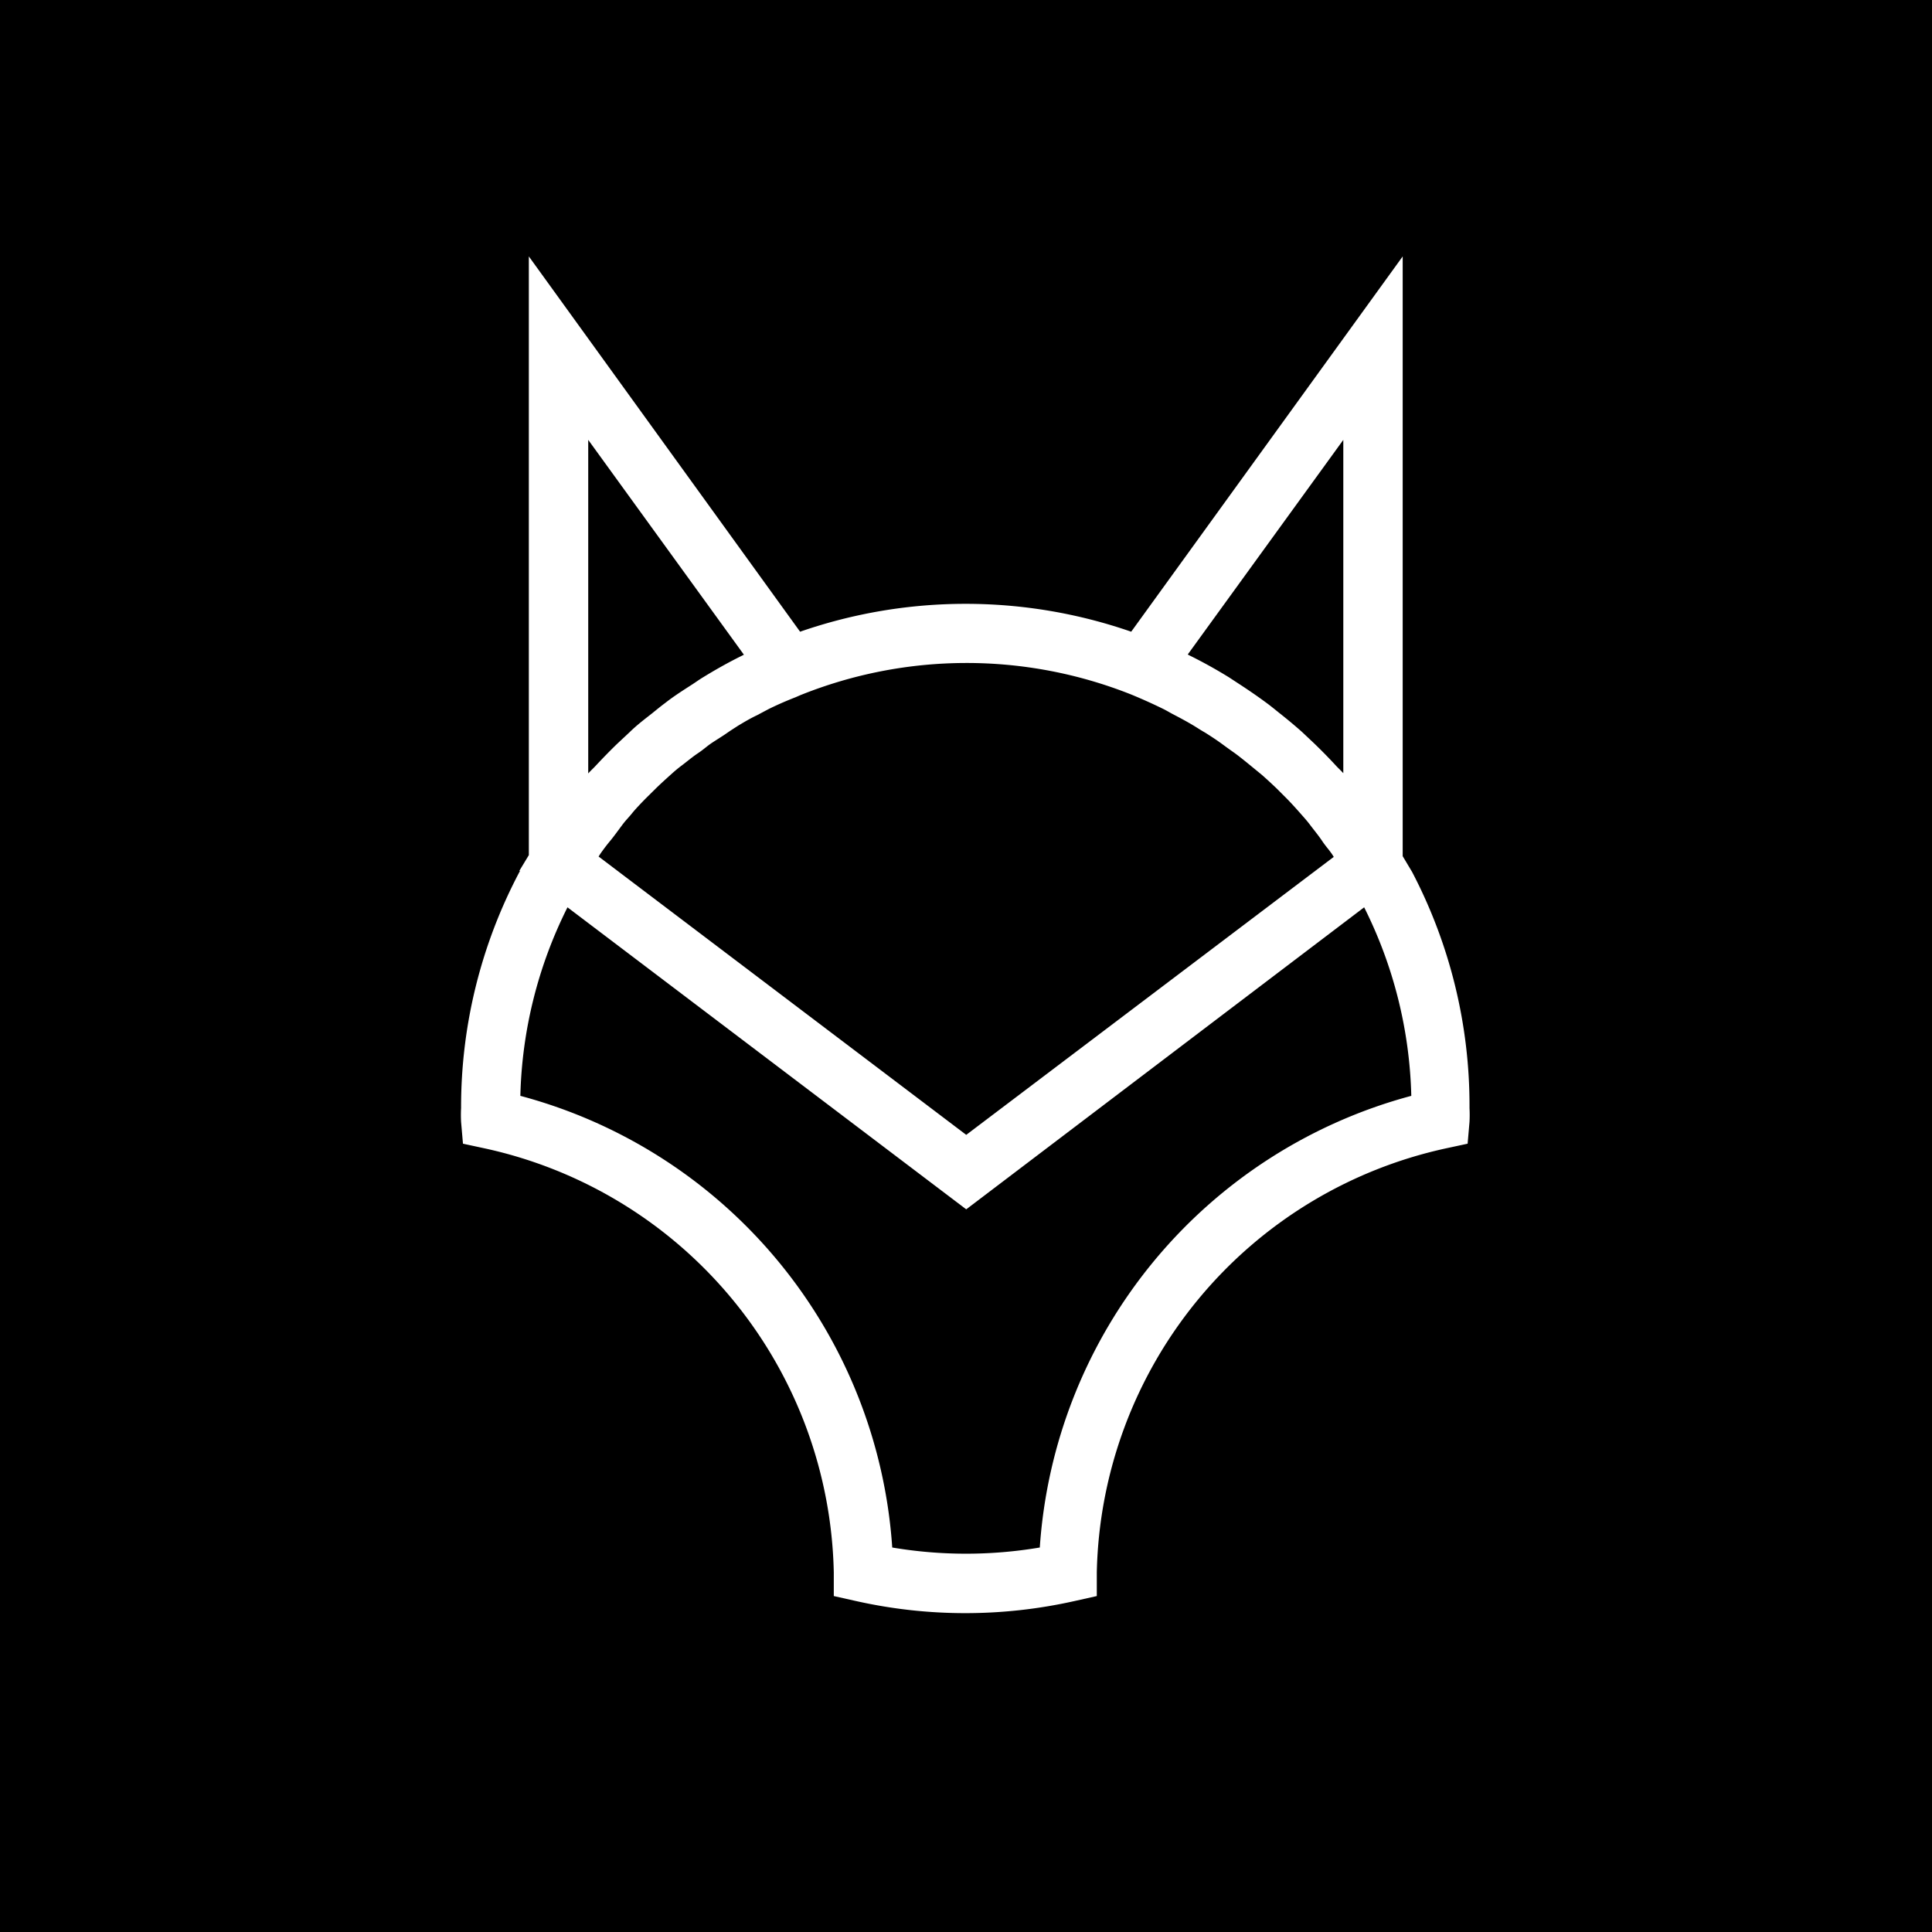 <svg xmlns="http://www.w3.org/2000/svg" viewBox="0 0 163.96 163.96"><defs><style>.cls-1{fill:#fff;}</style></defs><title>Wolf Monochrome Dark210118 Totem Delivery Assets SVG</title><g id="Layer_2" data-name="Layer 2"><g id="Asset_Bank" data-name="Asset Bank"><rect width="163.96" height="163.96"/><path class="cls-1" d="M119.84,74l0,0-.8-1.34V21.76L96,53.61a42.9,42.9,0,0,0-28.1,0L44.88,21.76V72.57l-.81,1.34.06,0a42.65,42.65,0,0,0-5,20.12,11.24,11.24,0,0,0,0,1.18l.16,1.85,1.81.39a37.63,37.63,0,0,1,29.66,36l0,2,1.92.43a42.36,42.36,0,0,0,18.48,0l1.92-.43,0-2a37.64,37.64,0,0,1,29.66-36l1.81-.39.16-1.85a11.24,11.24,0,0,0,0-1.18A42.72,42.72,0,0,0,119.84,74ZM114,37.33V65.62c-.2-.23-.43-.43-.64-.66-.58-.63-1.18-1.24-1.8-1.84-.35-.33-.7-.66-1.06-1-.63-.56-1.28-1.1-1.94-1.62-.36-.29-.71-.58-1.08-.85-.77-.57-1.56-1.11-2.36-1.63l-.84-.55c-1.09-.67-2.22-1.3-3.38-1.87l-.1-.06ZM96,58.94q1.36.56,2.67,1.2c.29.14.57.31.85.46.58.3,1.16.61,1.73.95.32.19.64.41,1,.61.51.32,1,.64,1.49,1s.66.48,1,.72.91.7,1.35,1.06l1,.82c.42.37.83.75,1.24,1.14l.9.9c.39.4.76.81,1.13,1.23s.57.64.84,1,.7.88,1,1.33.51.66.75,1c.09.11.16.24.24.36L82,96.31,50.8,72.69c.08-.12.15-.24.23-.35.25-.35.51-.69.77-1s.68-.89,1-1.32.56-.65.84-1,.74-.83,1.13-1.23l.91-.9c.4-.39.81-.76,1.22-1.13s.64-.56,1-.83.87-.7,1.32-1,.67-.51,1-.75,1-.64,1.43-.94.68-.45,1-.66c.52-.31,1-.6,1.59-.88l1-.53c.75-.37,1.51-.7,2.28-1l.39-.17A37.81,37.81,0,0,1,96,58.94ZM49.92,37.33,63.13,55.56l-.11.06c-1.16.57-2.28,1.2-3.37,1.87-.3.18-.59.39-.88.58-.79.51-1.57,1-2.32,1.59-.38.28-.74.58-1.1.87-.66.52-1.3,1-1.92,1.61l-1.07,1c-.62.6-1.21,1.21-1.8,1.84-.2.22-.44.43-.64.66Zm38.32,94a37.58,37.58,0,0,1-12.52,0A42.65,42.65,0,0,0,44.16,93a37.69,37.69,0,0,1,4-16L82,102.63,115.77,77a37.69,37.69,0,0,1,4,16A42.66,42.66,0,0,0,88.24,131.37Z"/></g></g></svg>
